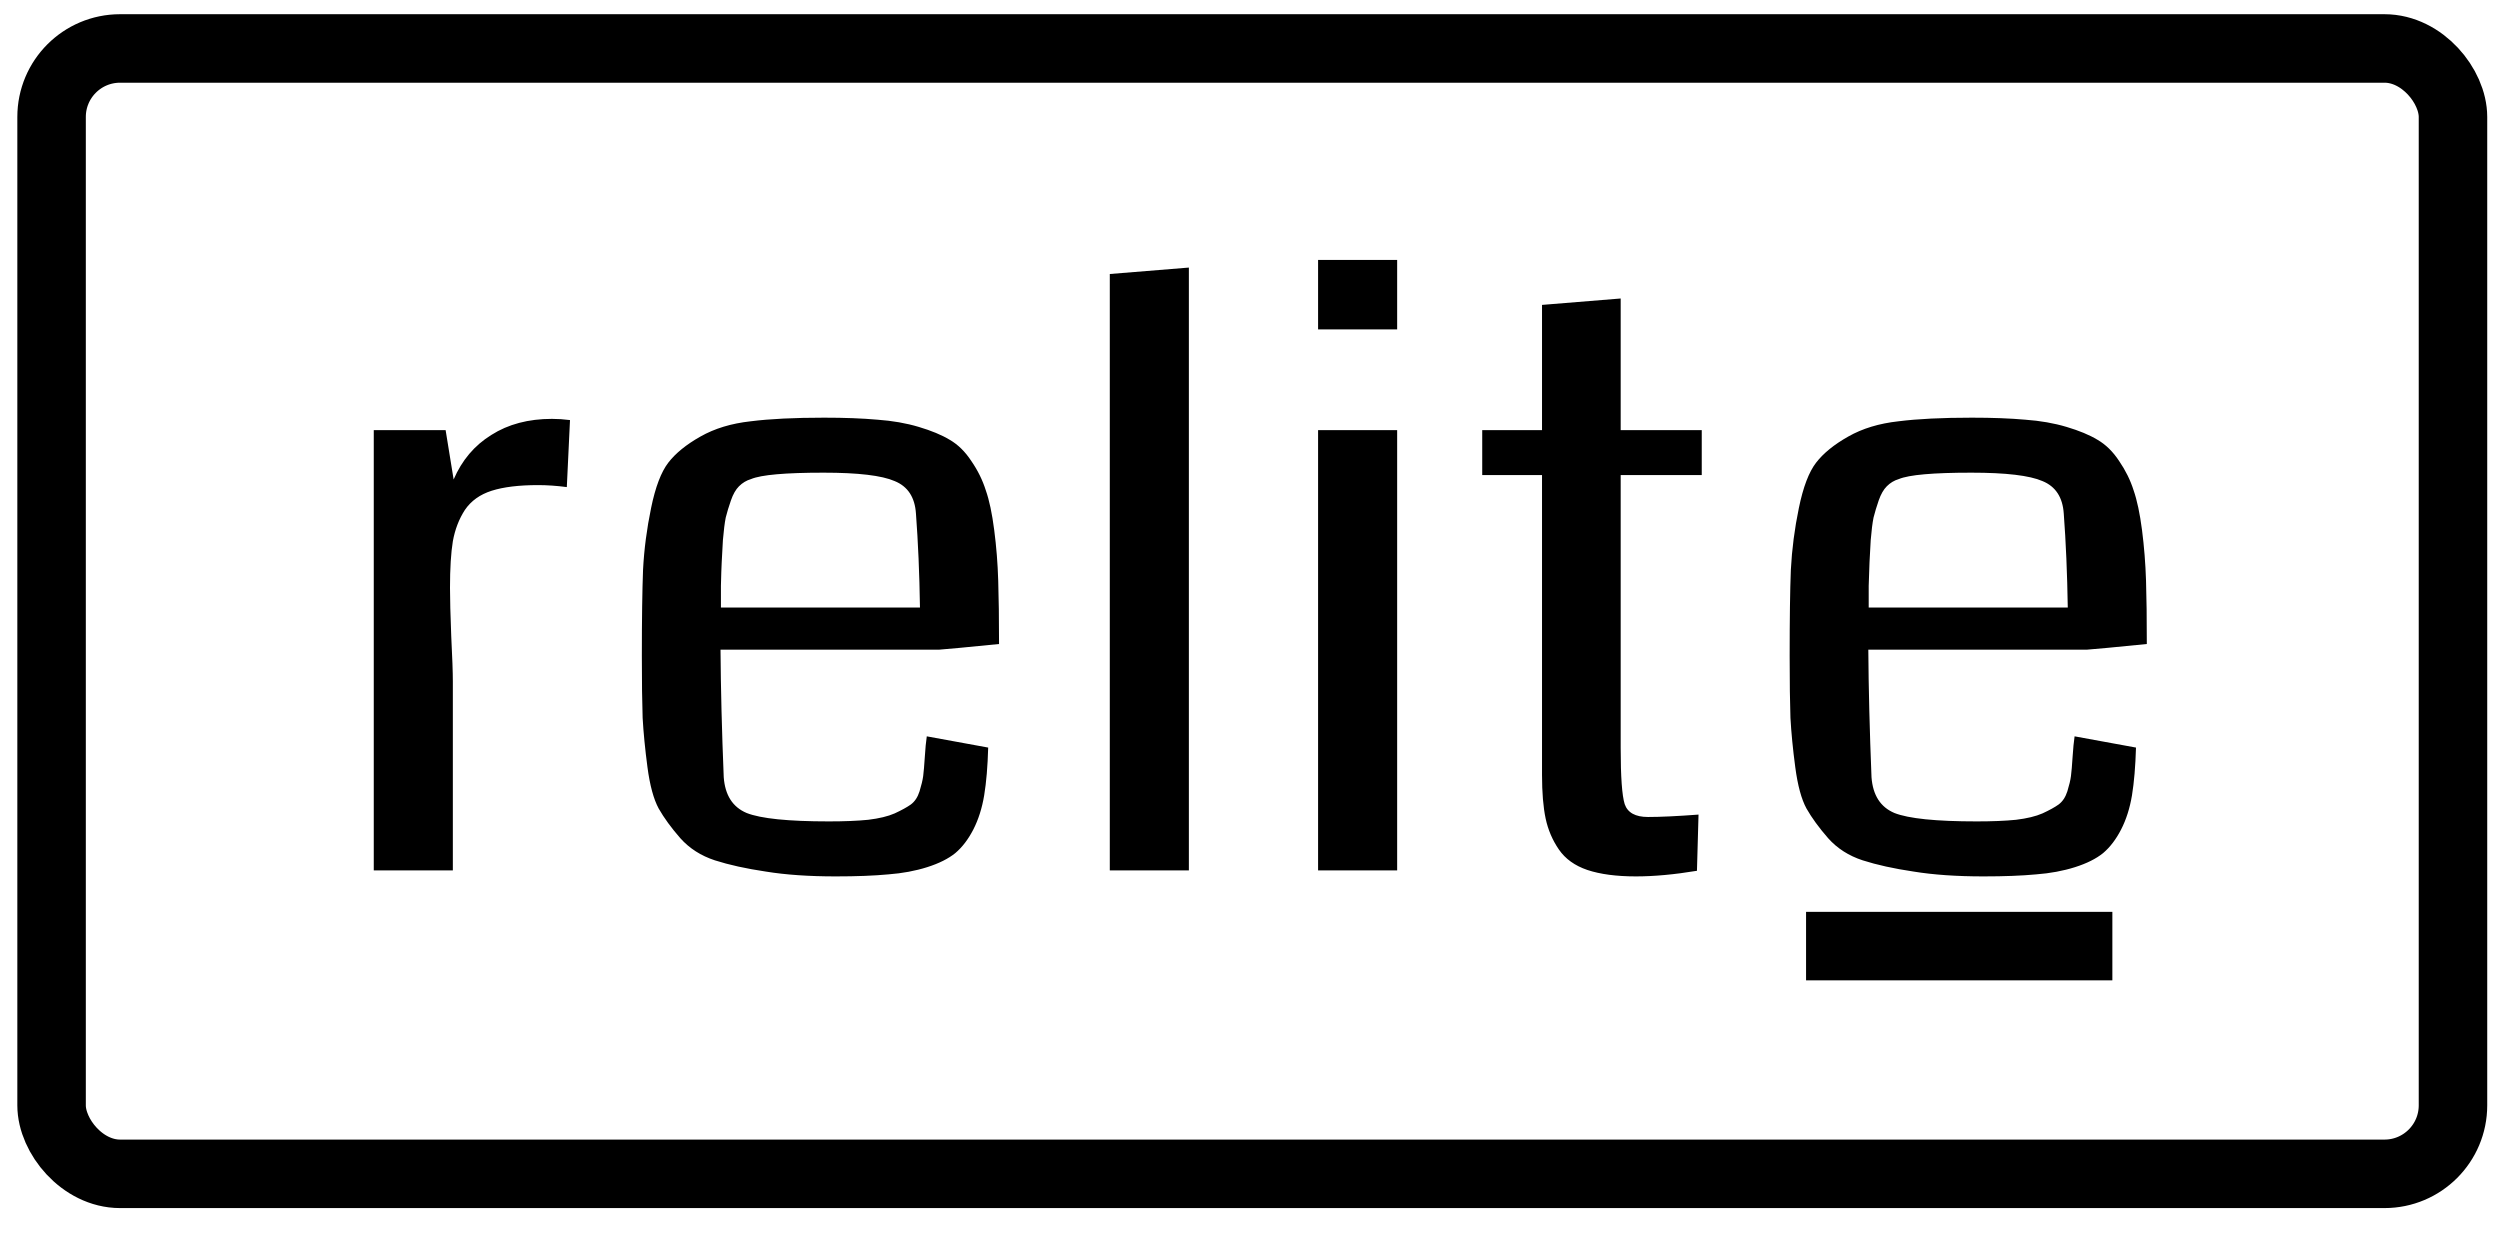 <svg width="73" height="36" viewBox="0 0 73 36" fill="none" xmlns="http://www.w3.org/2000/svg">
<path d="M16.644 12.266L16.551 14.223C16.254 14.184 15.973 14.165 15.707 14.165C15.152 14.165 14.703 14.22 14.359 14.329C14.015 14.438 13.754 14.626 13.574 14.891C13.402 15.157 13.285 15.462 13.223 15.805C13.168 16.141 13.14 16.595 13.14 17.165C13.14 17.485 13.152 17.954 13.176 18.571C13.207 19.188 13.223 19.63 13.223 19.895V25.415H10.914V12.559H13.012L13.246 14.001C13.488 13.438 13.855 13.005 14.348 12.7C14.84 12.387 15.43 12.231 16.117 12.231C16.289 12.231 16.465 12.243 16.644 12.266ZM29.172 18.805C28.234 18.899 27.652 18.954 27.426 18.97H21.039C21.047 20.102 21.078 21.345 21.133 22.696C21.172 23.22 21.394 23.567 21.801 23.739C22.215 23.903 23.015 23.985 24.203 23.985C24.648 23.985 25.031 23.97 25.351 23.938C25.672 23.899 25.93 23.837 26.125 23.751C26.328 23.657 26.484 23.571 26.594 23.493C26.711 23.407 26.797 23.278 26.851 23.106C26.906 22.927 26.941 22.778 26.957 22.661C26.973 22.536 26.988 22.352 27.004 22.11C27.019 21.86 27.039 21.657 27.062 21.501L28.855 21.829C28.84 22.376 28.801 22.841 28.738 23.223C28.676 23.598 28.57 23.93 28.422 24.22C28.273 24.509 28.098 24.739 27.894 24.911C27.691 25.075 27.418 25.212 27.074 25.321C26.73 25.43 26.351 25.501 25.937 25.532C25.523 25.571 25.012 25.591 24.402 25.591C23.621 25.591 22.941 25.544 22.363 25.45C21.785 25.364 21.289 25.255 20.875 25.122C20.469 24.989 20.133 24.774 19.867 24.477C19.601 24.173 19.39 23.884 19.234 23.61C19.086 23.337 18.976 22.934 18.906 22.403C18.836 21.872 18.789 21.391 18.765 20.962C18.75 20.524 18.742 19.923 18.742 19.157C18.742 18.079 18.754 17.239 18.777 16.637C18.808 16.036 18.887 15.434 19.012 14.833C19.137 14.223 19.305 13.782 19.515 13.509C19.726 13.235 20.039 12.981 20.453 12.747C20.867 12.512 21.355 12.364 21.918 12.302C22.48 12.231 23.195 12.196 24.062 12.196C24.664 12.196 25.183 12.216 25.621 12.255C26.058 12.286 26.461 12.356 26.828 12.466C27.195 12.575 27.496 12.7 27.73 12.841C27.973 12.981 28.183 13.188 28.363 13.462C28.551 13.735 28.691 14.02 28.785 14.317C28.887 14.606 28.969 14.993 29.031 15.477C29.094 15.962 29.133 16.454 29.148 16.954C29.164 17.446 29.172 18.063 29.172 18.805ZM21.051 17.739H26.863C26.848 16.739 26.808 15.825 26.746 14.997C26.715 14.52 26.508 14.204 26.125 14.048C25.75 13.884 25.058 13.802 24.051 13.802C22.933 13.802 22.226 13.864 21.93 13.989C21.797 14.028 21.68 14.098 21.578 14.2C21.484 14.294 21.406 14.43 21.344 14.61C21.281 14.79 21.23 14.958 21.191 15.114C21.16 15.27 21.133 15.489 21.109 15.77C21.094 16.044 21.082 16.259 21.074 16.415C21.066 16.563 21.058 16.794 21.051 17.106C21.051 17.419 21.051 17.63 21.051 17.739ZM34.715 25.415H32.406V8.001L34.715 7.813V25.415ZM40.797 25.415H38.488V12.559H40.797V25.415ZM40.797 7.591V9.618H38.488V7.591H40.797ZM49.597 23.786L49.551 25.427C48.894 25.536 48.301 25.591 47.769 25.591C47.199 25.591 46.726 25.528 46.351 25.403C45.984 25.278 45.707 25.079 45.519 24.805C45.332 24.532 45.203 24.231 45.133 23.903C45.062 23.567 45.027 23.141 45.027 22.626V13.872H43.281V12.559H45.027V8.903L47.324 8.716V12.559H49.691V13.872H47.324V21.841C47.324 22.684 47.363 23.231 47.441 23.481C47.527 23.731 47.754 23.856 48.121 23.856C48.48 23.856 48.972 23.833 49.597 23.786ZM62.687 18.805C61.75 18.899 61.168 18.954 60.941 18.97H54.555C54.562 20.102 54.594 21.345 54.648 22.696C54.687 23.22 54.91 23.567 55.316 23.739C55.73 23.903 56.531 23.985 57.719 23.985C58.164 23.985 58.547 23.97 58.867 23.938C59.187 23.899 59.445 23.837 59.641 23.751C59.844 23.657 60 23.571 60.109 23.493C60.226 23.407 60.312 23.278 60.367 23.106C60.422 22.927 60.457 22.778 60.472 22.661C60.488 22.536 60.504 22.352 60.519 22.11C60.535 21.86 60.555 21.657 60.578 21.501L62.371 21.829C62.355 22.376 62.316 22.841 62.254 23.223C62.191 23.598 62.086 23.93 61.937 24.22C61.789 24.509 61.613 24.739 61.41 24.911C61.207 25.075 60.934 25.212 60.59 25.321C60.246 25.43 59.867 25.501 59.453 25.532C59.039 25.571 58.527 25.591 57.918 25.591C57.137 25.591 56.457 25.544 55.879 25.45C55.301 25.364 54.805 25.255 54.391 25.122C53.984 24.989 53.648 24.774 53.383 24.477C53.117 24.173 52.906 23.884 52.75 23.61C52.601 23.337 52.492 22.934 52.422 22.403C52.351 21.872 52.305 21.391 52.281 20.962C52.266 20.524 52.258 19.923 52.258 19.157C52.258 18.079 52.269 17.239 52.293 16.637C52.324 16.036 52.402 15.434 52.527 14.833C52.652 14.223 52.82 13.782 53.031 13.509C53.242 13.235 53.555 12.981 53.969 12.747C54.383 12.512 54.871 12.364 55.434 12.302C55.996 12.231 56.711 12.196 57.578 12.196C58.18 12.196 58.699 12.216 59.137 12.255C59.574 12.286 59.976 12.356 60.344 12.466C60.711 12.575 61.012 12.7 61.246 12.841C61.488 12.981 61.699 13.188 61.879 13.462C62.066 13.735 62.207 14.02 62.301 14.317C62.402 14.606 62.484 14.993 62.547 15.477C62.609 15.962 62.648 16.454 62.664 16.954C62.68 17.446 62.687 18.063 62.687 18.805ZM54.566 17.739H60.379C60.363 16.739 60.324 15.825 60.262 14.997C60.23 14.52 60.023 14.204 59.641 14.048C59.266 13.884 58.574 13.802 57.566 13.802C56.449 13.802 55.742 13.864 55.445 13.989C55.312 14.028 55.195 14.098 55.094 14.2C55 14.294 54.922 14.43 54.859 14.61C54.797 14.79 54.746 14.958 54.707 15.114C54.676 15.27 54.648 15.489 54.625 15.77C54.609 16.044 54.597 16.259 54.59 16.415C54.582 16.563 54.574 16.794 54.566 17.106C54.566 17.419 54.566 17.63 54.566 17.739Z" fill="black"/>
<line x1="61.681" y1="27.626" x2="52.737" y2="27.626" stroke="black" stroke-width="2"/>
<rect x="1.506" y="1.415" width="70.121" height="32.861" rx="2" stroke="black" stroke-width="2"/>
</svg>
